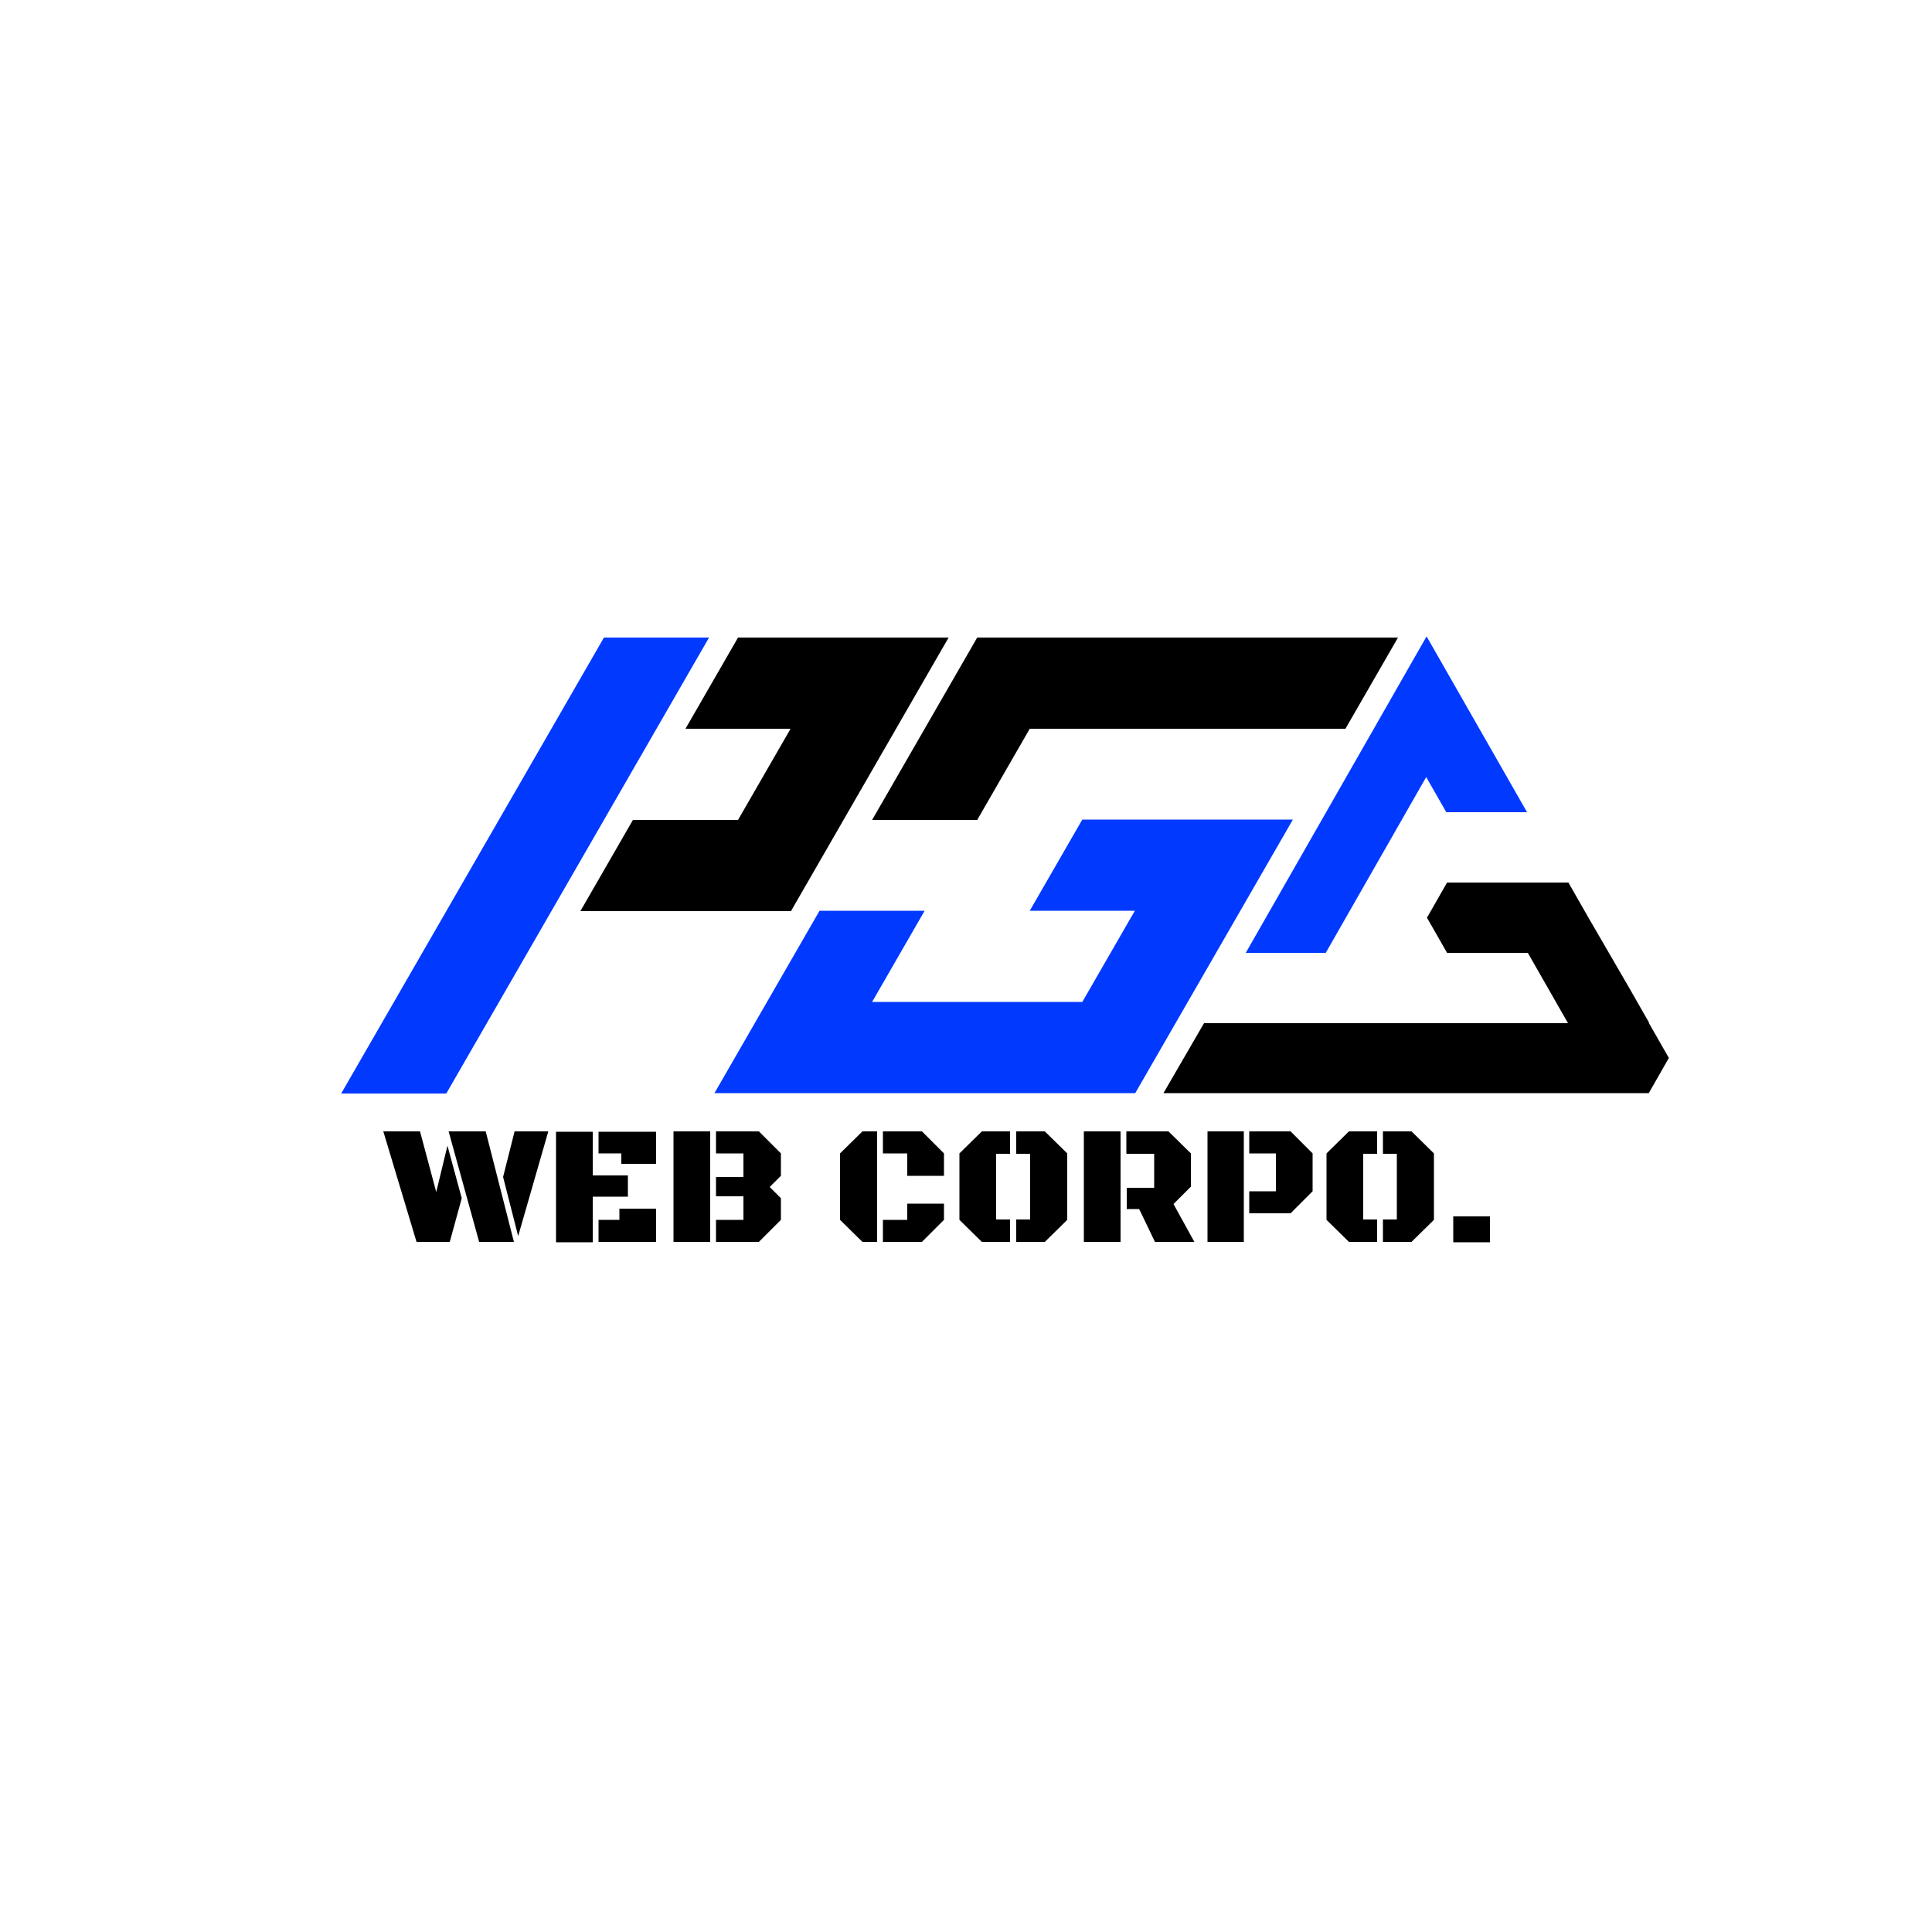 <?xml version="1.0" encoding="UTF-8"?>
<svg xmlns="http://www.w3.org/2000/svg" version="1.1" viewBox="0 0 500 500">
  <defs>
    <style>
      .cls-1 {
      }

      .cls-2 {
        fill: #0139ff;
      }
    </style>
  </defs>
  <!-- Generator: Adobe Illustrator 28.7.1, SVG Export Plug-In . SVG Version: 1.2.0 Build 142)  -->
  <g>
    <g id="Calque_1">
      <path class="cls-2" d="M343.1,246.6l5.2-9.1,5.2-9.1,5.2-9.1,5.2-9.1,5.2-9.1,5.2,9.1h20.9l-5.2-9.1-5.2-9.1-5.2-9.1-5.2-9.1-5.2-9.1-5.2,9.1-5.2,9.1-5.2,9.1-5.2,9.1-5.2,9.1-5.2,9.1-5.2,9.1-5.2,9.1-5.2,9.1h20.9-.2Z"/>
      <path class="cls-1" d="M426.8,264.7l-5.2-9.1-10.5-18.1-5.2-9.1h-31.4l-5.2,9.1,5.2,9.1h20.9l5.2,9.1,5.2,9.1h-94.2l-10.5,18.1h125.6l5.2-9.1-5.2-9.1h.1Z"/>
      <path class="cls-1" d="M334.6,165h-81.7l-6.8,11.8-6.8,11.8-6.8,11.8-6.8,11.8h27.2l6.8-11.8,6.8-11.8h81.7l13.6-23.6h-27.2,0Z"/>
      <path class="cls-2" d="M307.3,212.1h-27.2l-6.8,11.8-6.8,11.8h27.2l-6.8,11.8-6.8,11.8h-54.4l6.8-11.8,6.8-11.8h-27.2l-13.6,23.6-6.8,11.8-6.8,11.8h108.9l6.8-11.8,6.8-11.8,6.8-11.8,6.8-11.8,6.8-11.8,6.8-11.8h-27.3Z"/>
      <path class="cls-1" d="M231.8,165h-40.8l-6.8,11.8-6.8,11.8h27.2l-6.8,11.8-6.8,11.8h-27.2l-6.8,11.8-6.8,11.8h54.5l6.8-11.8,6.8-11.8,6.8-11.8,6.8-11.8,6.8-11.8,6.8-11.8h-13.7Z"/>
      <path class="cls-2" d="M176.7,176.8l6.8-11.8h-27.2l-6.8,11.8-6.8,11.8-13.6,23.6-6.8,11.8-13.6,23.6-6.8,11.8-13.6,23.6h27.2l6.8-11.8,6.8-11.8,6.8-11.8,6.8-11.8,6.8-11.8,6.8-11.8,6.8-11.8,6.8-11.8,6.8-11.8h0Z"/>
      <g>
        <polygon class="cls-1" points="112.9 308.5 108.7 292.8 99.2 292.8 107.8 321.4 116.4 321.4 119.5 310.1 115.8 296.5 112.9 308.5"/>
        <polygon class="cls-1" points="116.1 292.8 124 321.4 133 321.4 125.7 292.8 116.1 292.8"/>
        <polygon class="cls-1" points="133.2 292.7 130.2 304.6 134.1 319.9 141.9 292.8 133.2 292.8 133.2 292.7"/>
        <polygon class="cls-1" points="154.9 298.4 154.9 298.5 160.8 298.5 160.8 301.2 169.8 301.2 169.8 292.9 154.9 292.9 154.9 298.4"/>
        <polygon class="cls-1" points="162.5 304.2 153.4 304.2 153.4 292.9 143.9 292.9 143.9 321.5 153.4 321.5 153.4 309.7 162.5 309.7 162.5 304.2"/>
        <polygon class="cls-1" points="160.3 315.7 154.9 315.7 154.9 321.4 169.8 321.4 169.8 312.8 160.3 312.8 160.3 315.7"/>
        <polygon class="cls-1" points="185.3 292.8 185.3 298.5 192.4 298.5 192.4 304.6 185.3 304.6 185.3 309.6 192.4 309.6 192.4 315.7 185.3 315.7 185.3 321.4 196.4 321.4 202.1 315.7 202.1 310.1 199.2 307.2 202.1 304.3 202.1 298.5 196.4 292.8 185.3 292.8"/>
        <rect class="cls-1" x="174.3" y="292.8" width="9.5" height="28.6"/>
        <polygon class="cls-1" points="217.4 298.5 217.4 315.7 223.2 321.4 227 321.4 227 321.4 227 292.8 223.2 292.8 217.4 298.5"/>
        <polygon class="cls-1" points="234.8 315.7 228.5 315.7 228.5 321.4 238.6 321.4 244.3 315.7 244.3 311.5 234.8 311.5 234.8 315.7"/>
        <polygon class="cls-1" points="228.5 292.8 228.5 298.5 234.8 298.5 234.8 304.3 244.3 304.3 244.3 298.5 238.6 292.8 228.5 292.8"/>
        <polygon class="cls-1" points="263 292.8 263 298.6 266.6 298.6 266.6 298.6 266.6 315.6 263 315.6 263 321.4 270.4 321.4 276.2 315.7 276.2 298.5 270.4 292.8 263 292.8"/>
        <polygon class="cls-1" points="248.3 298.5 248.3 315.7 254.1 321.4 261.4 321.4 261.4 315.6 257.8 315.6 257.8 315.6 257.8 298.6 261.4 298.6 261.4 292.8 254.1 292.8 248.3 298.5"/>
        <rect class="cls-1" x="280.5" y="292.8" width="9.5" height="28.6"/>
        <polygon class="cls-1" points="323.3 292.8 323.3 298.5 330.2 298.5 330.2 308.3 323.3 308.3 323.3 314 334 314 339.7 308.3 339.7 298.5 334 292.8 323.3 292.8"/>
        <rect class="cls-1" x="312.5" y="292.8" width="9.4" height="28.6"/>
        <polygon class="cls-1" points="357.9 292.8 357.9 298.6 361.5 298.6 361.5 298.6 361.5 315.6 357.9 315.6 357.9 321.4 365.3 321.4 371.1 315.7 371.1 298.5 365.3 292.8 357.9 292.8"/>
        <polygon class="cls-1" points="343.3 298.5 343.3 315.7 349.1 321.4 356.4 321.4 356.4 315.6 352.8 315.6 352.8 315.6 352.8 298.6 356.4 298.6 356.4 292.8 349.1 292.8 343.3 298.5"/>
        <rect class="cls-1" x="376.1" y="314.8" width="9.5" height="6.7"/>
        <polygon class="cls-1" points="303.8 311.5 303.8 311.5 308.2 307.1 308.2 298.5 302.4 292.8 291.5 292.8 291.5 298.5 291.6 298.6 298.7 298.6 298.7 307.4 291.6 307.4 291.6 312.9 294.8 312.9 295.3 313.9 295.3 313.9 295.3 313.9 298.9 321.4 309.1 321.4 303.7 311.6 303.8 311.5"/>
      </g>
    </g>
  </g>
</svg>